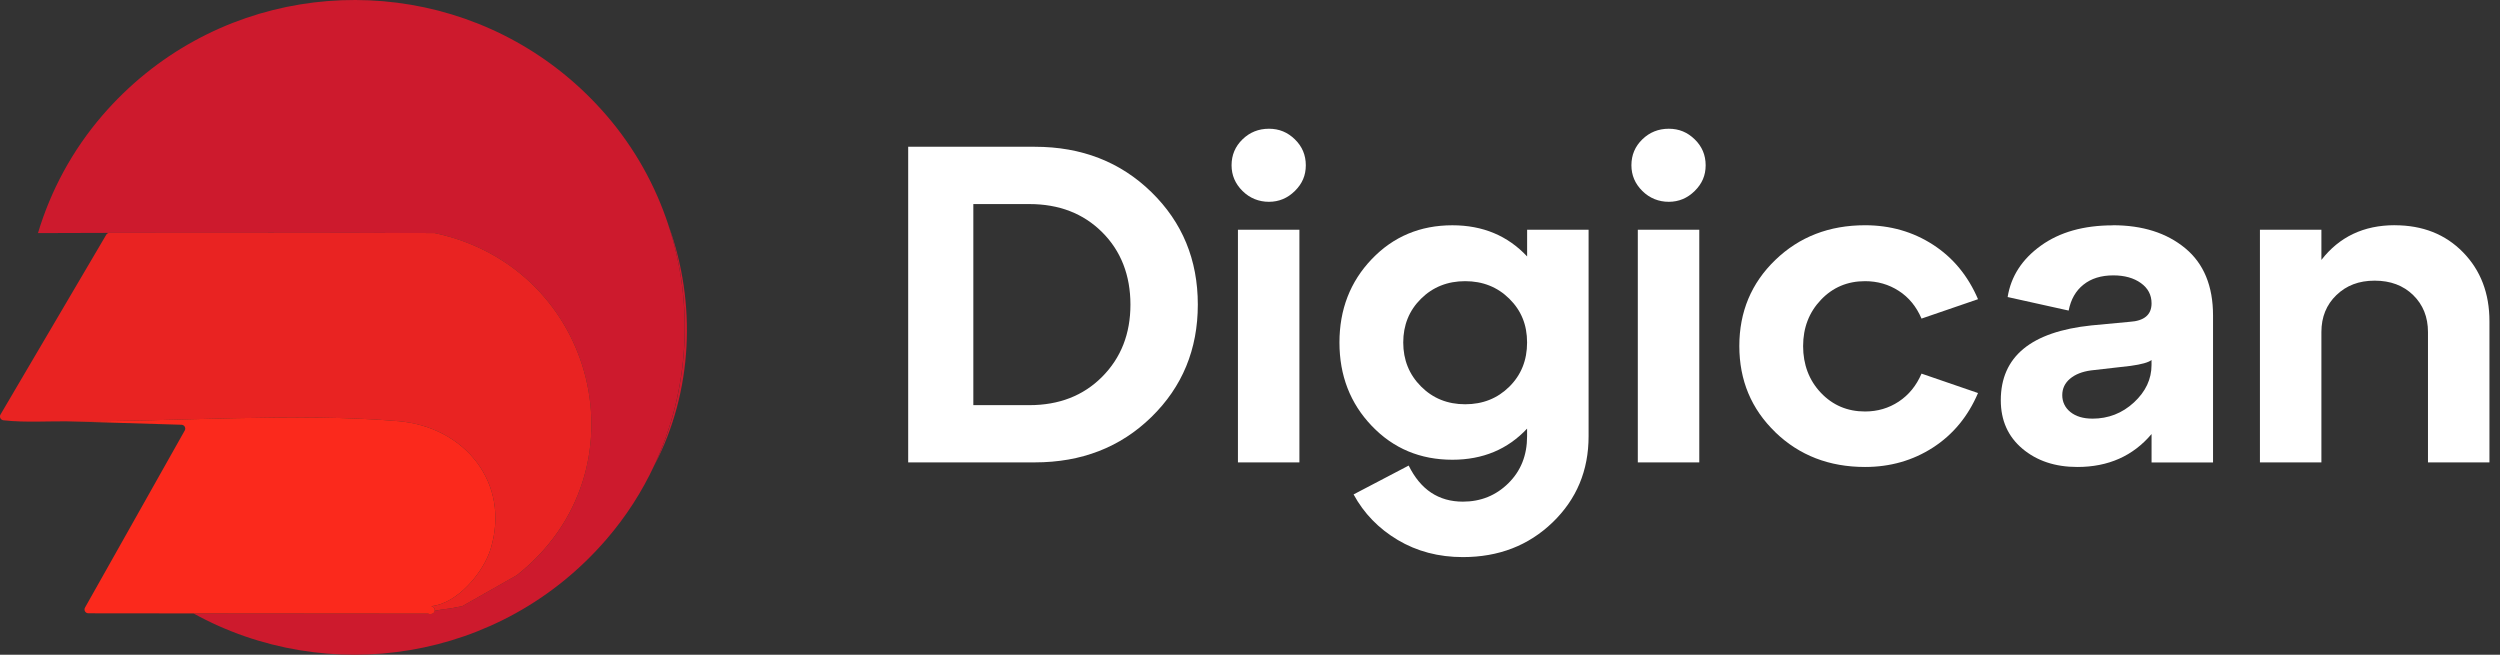 <svg width="252" height="66" viewBox="0 0 252 66" fill="none" xmlns="http://www.w3.org/2000/svg">
<rect x="0" y="0" width="252" height="66" fill="#333333" stroke="none"/>
<g clip-path="url(#clip0_131_394)">
<path d="M104.308 46.611H91.545V14.794H104.308C109.021 14.794 112.939 16.318 116.058 19.361C119.181 22.408 120.74 26.186 120.74 30.701C120.74 35.216 119.181 38.995 116.058 42.041C112.936 45.088 109.018 46.608 104.308 46.608V46.611ZM98.112 20.567V40.839H103.757C106.757 40.839 109.203 39.886 111.101 37.976C112.999 36.066 113.948 33.644 113.948 30.705C113.948 27.765 112.999 25.302 111.101 23.409C109.203 21.516 106.753 20.57 103.757 20.57H98.112V20.567Z" fill="white"/>
<path d="M124.142 16.66C124.142 15.63 124.509 14.76 125.245 14.045C125.977 13.333 126.867 12.977 127.907 12.977C128.946 12.977 129.791 13.333 130.523 14.045C131.256 14.757 131.626 15.627 131.626 16.66C131.626 17.693 131.26 18.522 130.523 19.25C129.787 19.979 128.915 20.342 127.907 20.342C126.898 20.342 125.977 19.979 125.245 19.25C124.509 18.522 124.142 17.658 124.142 16.66ZM130.98 46.611H124.784V23.157H130.98V46.611Z" fill="white"/>
<path d="M153.934 25.841V23.16H160.13V43.976C160.13 47.43 158.92 50.325 156.502 52.656C154.084 54.988 151.07 56.155 147.459 56.155C145.009 56.155 142.822 55.578 140.892 54.428C138.963 53.278 137.48 51.748 136.441 49.837L141.995 46.929C143.188 49.354 145.009 50.566 147.459 50.566C149.262 50.566 150.794 49.945 152.05 48.705C153.306 47.461 153.93 45.886 153.93 43.979V43.205C151.973 45.295 149.461 46.342 146.401 46.342C143.157 46.342 140.449 45.205 138.276 42.932C136.102 40.66 135.017 37.858 135.017 34.525C135.017 31.192 136.102 28.39 138.276 26.117C140.449 23.845 143.157 22.708 146.401 22.708C149.461 22.708 151.97 23.755 153.93 25.845L153.934 25.841ZM143.237 38.953C144.43 40.152 145.913 40.749 147.689 40.749C149.465 40.749 150.947 40.159 152.141 38.977C153.334 37.796 153.93 36.311 153.93 34.522C153.93 32.732 153.334 31.295 152.141 30.114C150.947 28.933 149.461 28.342 147.689 28.342C145.916 28.342 144.43 28.933 143.237 30.114C142.044 31.295 141.447 32.767 141.447 34.522C141.447 36.276 142.044 37.758 143.237 38.953Z" fill="white"/>
<path d="M164.446 16.66C164.446 15.63 164.812 14.76 165.548 14.045C166.281 13.333 167.171 12.977 168.211 12.977C169.25 12.977 170.095 13.333 170.827 14.045C171.56 14.757 171.93 15.627 171.93 16.66C171.93 17.693 171.563 18.522 170.827 19.25C170.091 19.979 169.219 20.342 168.211 20.342C167.202 20.342 166.281 19.979 165.548 19.25C164.812 18.522 164.446 17.658 164.446 16.66ZM171.288 46.611H165.091V23.157H171.288V46.611Z" fill="white"/>
<path d="M178.953 43.565C176.535 41.233 175.324 38.338 175.324 34.884C175.324 31.43 176.532 28.535 178.953 26.204C181.371 23.872 184.385 22.705 187.996 22.705C190.536 22.705 192.818 23.357 194.838 24.66C196.858 25.962 198.372 27.796 199.384 30.159L193.69 32.114C193.17 30.901 192.406 29.969 191.394 29.319C190.383 28.667 189.252 28.342 187.996 28.342C186.22 28.342 184.737 28.971 183.544 30.228C182.351 31.485 181.754 33.04 181.754 34.888C181.754 36.736 182.351 38.335 183.544 39.592C184.737 40.85 186.22 41.478 187.996 41.478C189.252 41.478 190.383 41.147 191.394 40.48C192.403 39.813 193.17 38.874 193.69 37.661L199.384 39.617C198.376 41.979 196.858 43.813 194.838 45.116C192.818 46.418 190.536 47.071 187.996 47.071C184.385 47.071 181.371 45.903 178.953 43.572V43.565Z" fill="white"/>
<path d="M212.973 22.705C215.974 22.705 218.405 23.478 220.272 25.022C222.138 26.566 223.074 28.826 223.074 31.796V46.615H216.877V43.751C215.011 45.962 212.516 47.071 209.394 47.071C207.161 47.071 205.315 46.456 203.86 45.23C202.405 44.003 201.68 42.373 201.68 40.345C201.68 35.952 204.725 33.437 210.817 32.801L214.672 32.439C216.141 32.349 216.877 31.727 216.877 30.577C216.877 29.727 216.518 29.047 215.799 28.532C215.08 28.017 214.152 27.758 213.022 27.758C211.797 27.758 210.796 28.069 210.015 28.691C209.233 29.312 208.738 30.183 208.521 31.306L202.37 29.941C202.705 27.851 203.825 26.124 205.723 24.76C207.621 23.395 210.039 22.715 212.977 22.715L212.973 22.705ZM210.904 42.2C212.527 42.2 213.926 41.654 215.105 40.563C216.284 39.471 216.874 38.214 216.874 36.791V36.29C216.567 36.532 215.862 36.729 214.763 36.881L210.768 37.337C209.882 37.458 209.177 37.737 208.657 38.176C208.138 38.615 207.876 39.167 207.876 39.834C207.876 40.501 208.151 41.098 208.703 41.537C209.254 41.976 209.987 42.197 210.908 42.197L210.904 42.2Z" fill="white"/>
<path d="M241.387 22.705C244.202 22.705 246.498 23.613 248.274 25.43C250.05 27.247 250.936 29.565 250.936 32.383V46.608H244.74V33.471C244.74 31.959 244.241 30.715 243.246 29.744C242.252 28.774 240.958 28.29 239.367 28.29C237.776 28.29 236.52 28.774 235.511 29.744C234.503 30.715 233.997 31.955 233.997 33.471V46.608H227.801V23.154H233.997V26.2C235.805 23.869 238.268 22.701 241.39 22.701L241.387 22.705Z" fill="white"/>
<path d="M65.961 46.905C69.83 39.52 70.242 30.56 67.388 22.726C69.97 30.615 69.499 39.316 65.961 46.905Z" fill="#CD1A2D"/>
<path d="M67.388 22.725C66.083 18.739 64.004 14.96 61.136 11.634C50.471 -0.732 33.019 -3.24 19.601 4.111C16.189 5.979 13.034 8.487 10.32 11.634C7.271 15.171 5.108 19.226 3.827 23.496C6.154 23.485 8.482 23.475 10.805 23.475C10.816 23.475 10.823 23.475 10.833 23.475C10.878 23.475 10.924 23.482 10.969 23.485C10.993 23.482 11.018 23.475 11.042 23.475C21.945 23.475 32.862 23.454 43.768 23.496C43.796 23.496 43.828 23.496 43.855 23.506C60.177 26.998 65.291 47.516 52.138 57.948C52.121 57.962 52.103 57.976 52.082 57.986L46.755 61.009L46.654 61.067C46.619 61.088 46.58 61.102 46.538 61.112C45.705 61.292 45.314 61.351 44.407 61.461C44.393 61.461 44.379 61.465 44.365 61.468C44.166 61.516 43.981 61.547 43.814 61.558C43.793 61.71 43.688 61.848 43.507 61.883C43.381 61.907 43.255 61.903 43.14 61.852L19.496 61.831C32.928 69.247 50.439 66.76 61.129 54.363C63.111 52.066 64.719 49.551 65.954 46.898C69.492 39.309 69.963 30.608 67.381 22.718L67.388 22.725Z" fill="#CD1A2D"/>
<path d="M52.145 57.948C52.145 57.948 52.11 57.976 52.089 57.986L46.761 61.009L46.66 61.067C46.625 61.088 46.587 61.102 46.545 61.112C45.715 61.292 45.321 61.351 44.413 61.461C44.399 61.461 44.386 61.465 44.371 61.468C44.173 61.516 43.988 61.547 43.82 61.558C43.845 61.392 43.768 61.216 43.58 61.14L43.475 61.098C46.102 60.853 48.729 57.7 49.455 55.333C51.482 48.708 46.852 43.029 40.164 42.456C29.931 41.579 17.301 42.535 6.761 42.47C5.791 42.463 4.807 42.49 3.823 42.497C2.662 42.508 1.496 42.494 0.352 42.366C0.066 42.335 -0.095 42.028 0.052 41.782L2.704 37.271L10.707 23.665C10.763 23.568 10.861 23.503 10.972 23.482C10.997 23.478 11.021 23.471 11.046 23.471C21.948 23.471 32.865 23.451 43.771 23.492C43.799 23.492 43.831 23.492 43.859 23.503C60.18 26.995 65.294 47.513 52.141 57.945L52.145 57.948Z" fill="#E92322"/>
<path d="M49.455 55.333C48.733 57.7 46.102 60.853 43.475 61.099L43.58 61.14C43.768 61.216 43.845 61.392 43.821 61.558C43.8 61.71 43.695 61.848 43.514 61.883C43.388 61.907 43.262 61.903 43.147 61.852L19.503 61.831L8.911 61.82C8.611 61.82 8.422 61.503 8.569 61.243L11.636 55.8L18.624 43.392C18.767 43.136 18.585 42.822 18.292 42.815L6.761 42.466C17.298 42.532 29.931 41.575 40.164 42.453C46.852 43.026 51.482 48.705 49.455 55.33V55.333Z" fill="#FB291C"/>
</g>
<defs>
<clipPath id="clip0_131_394">
<rect width="252" height="66" fill="white"/>
</clipPath>
</defs>
</svg>
